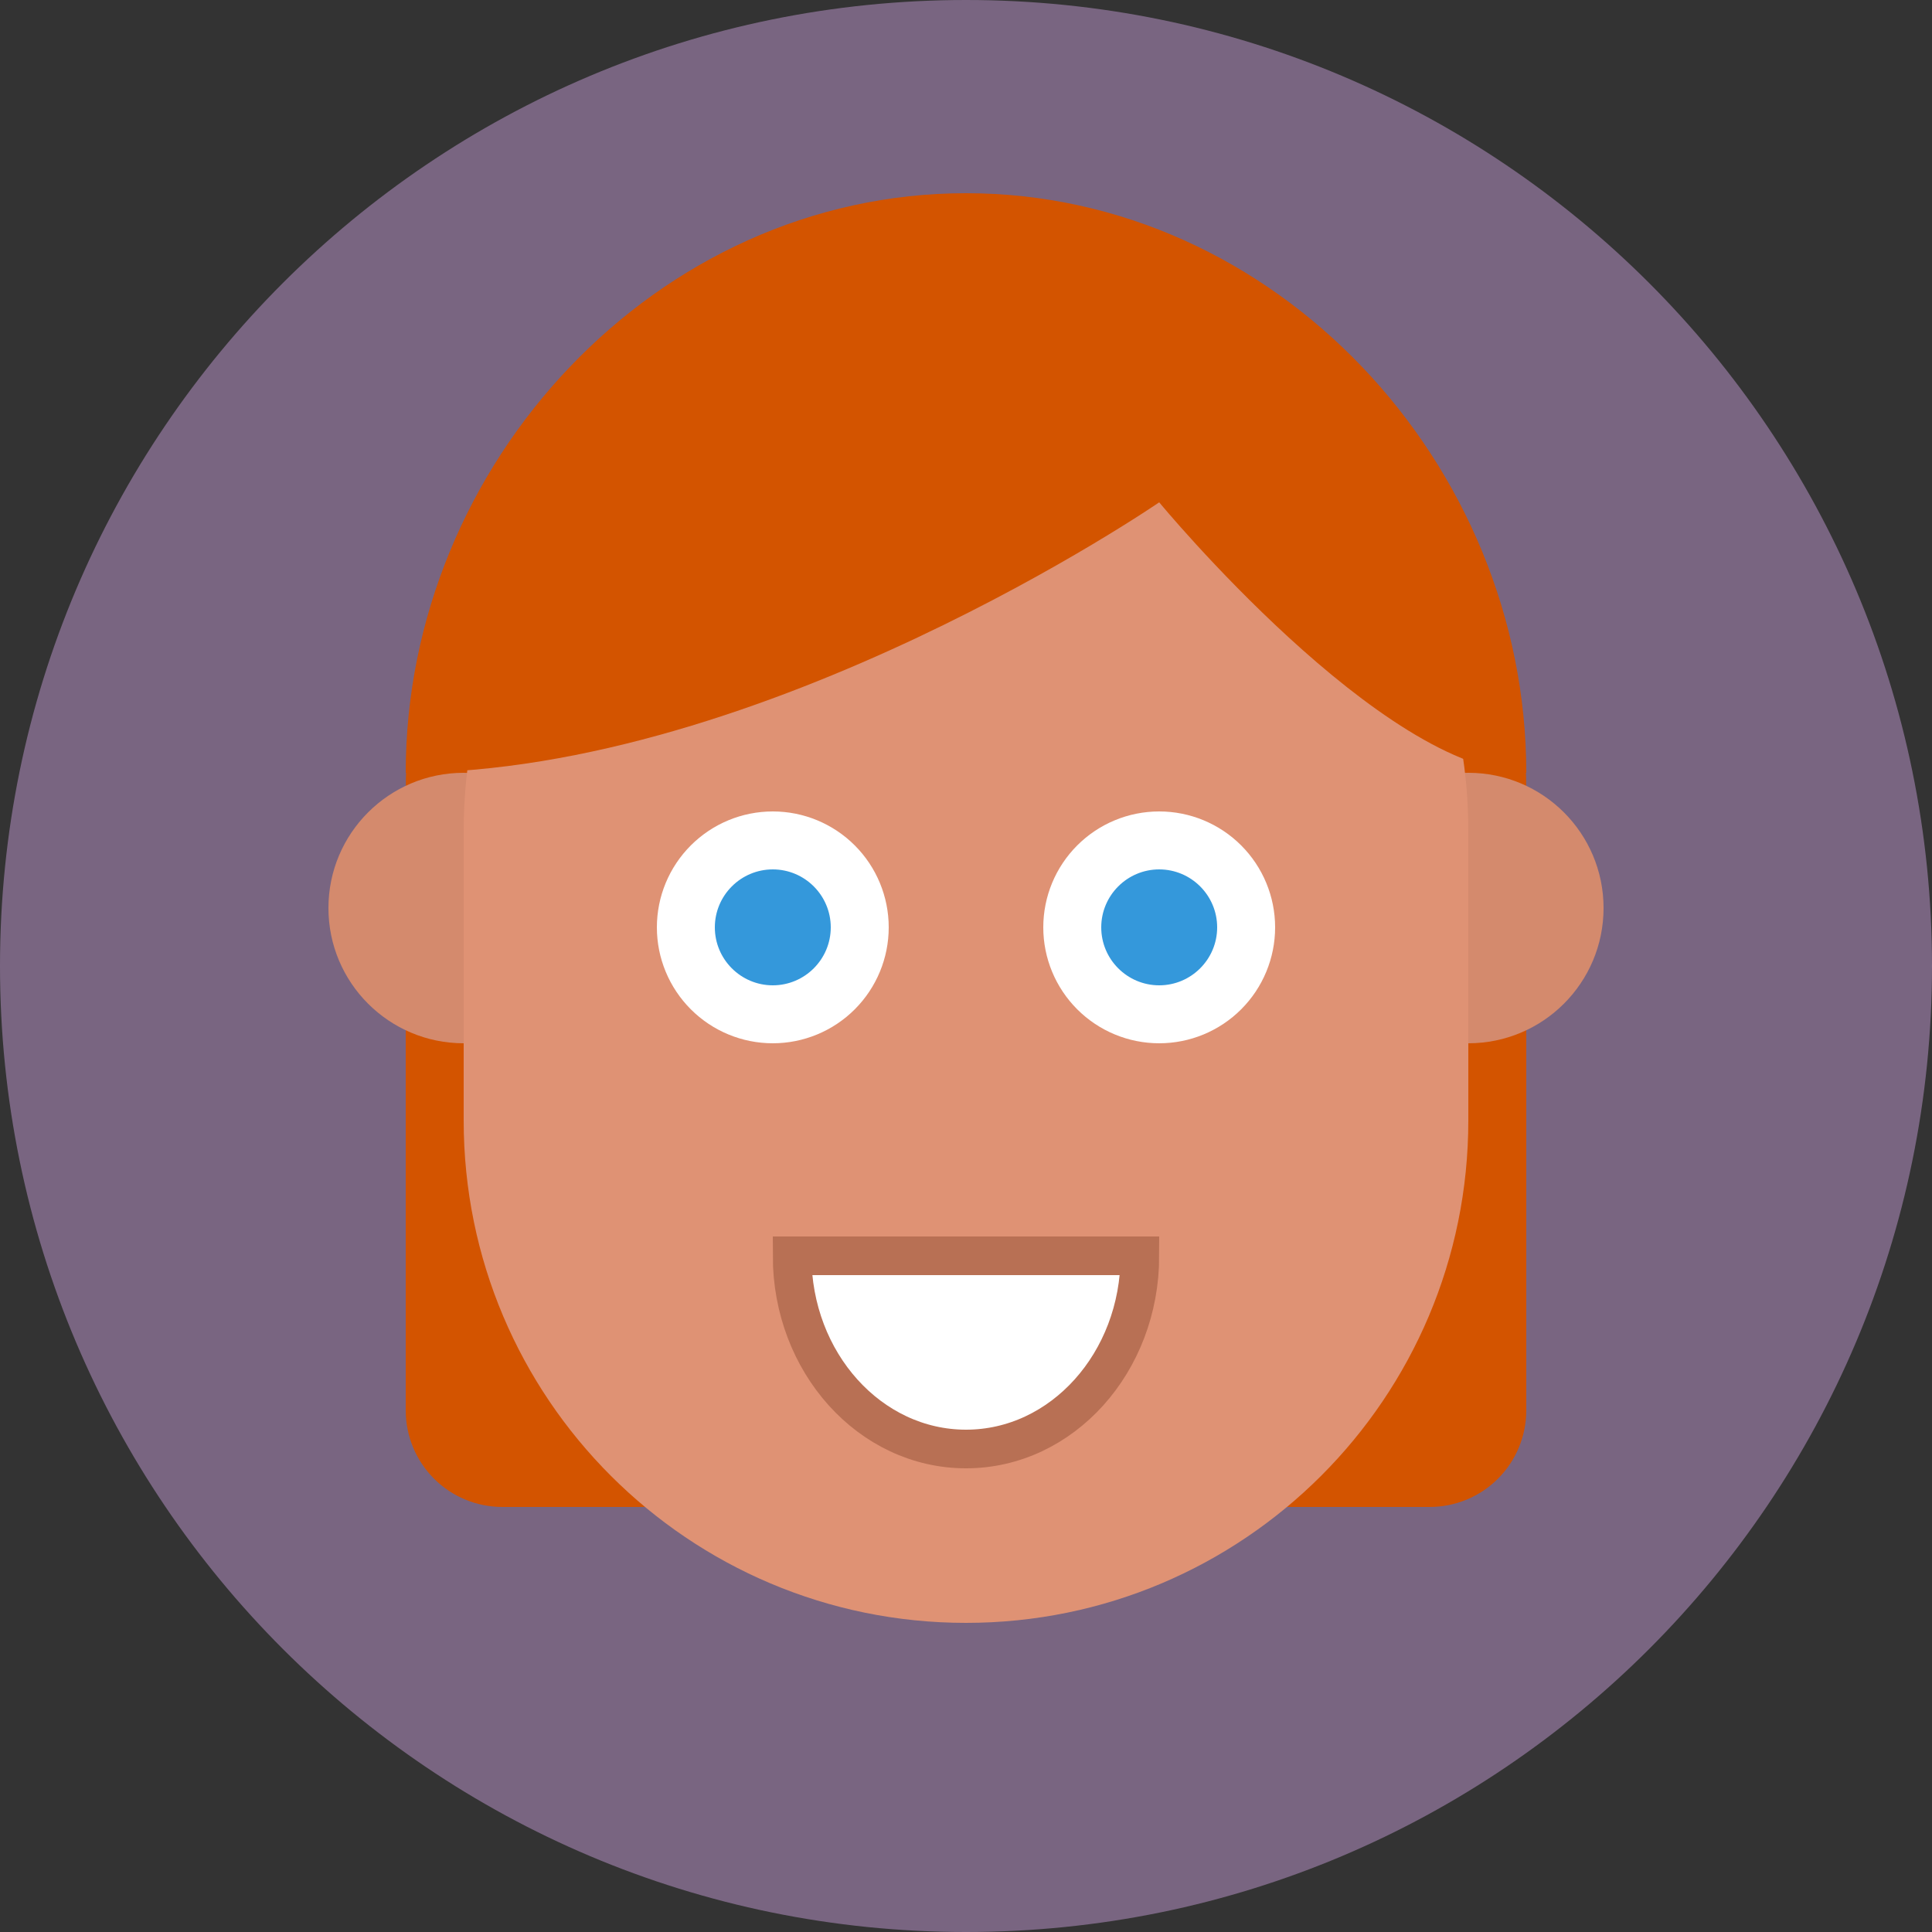 <svg width="200" height="200" viewBox="0 0 200 200" fill="none" xmlns="http://www.w3.org/2000/svg">
<rect x="0" y="0" width="200" height="200" fill="#333333" stroke="none"/>
<g clip-path="url(#clip0_116_127)">
<path opacity="0.6" d="M100 200C155.228 200 200 155.228 200 100C200 44.772 155.228 0 100 0C44.772 0 0 44.772 0 100C0 155.228 44.772 200 100 200Z" fill="#A888B5"/>
<path fill-rule="evenodd" clip-rule="evenodd" d="M100 22C67.968 22 42 49.968 42 82V146C42 148.652 43.054 151.196 44.929 153.071C46.804 154.946 49.348 156 52 156H148C150.652 156 153.196 154.946 155.071 153.071C156.946 151.196 158 148.652 158 146V82C158 49.968 132.032 22 100 22Z" fill="#D35400"/>
<path d="M48 108C55.732 108 62 101.732 62 94C62 86.268 55.732 80 48 80C40.268 80 34 86.268 34 94C34 101.732 40.268 108 48 108Z" fill="#D48A6D"/>
<path d="M152 108C159.732 108 166 101.732 166 94C166 86.268 159.732 80 152 80C144.268 80 138 86.268 138 94C138 101.732 144.268 108 152 108Z" fill="#D48A6D"/>
<path fill-rule="evenodd" clip-rule="evenodd" d="M100 34C128.718 34 152 57.282 152 86V116C152 144.718 128.718 168 100 168C71.282 168 48 144.718 48 116V86C48 57.282 71.282 34 100 34Z" fill="#DF9274"/>
<path fill-rule="evenodd" clip-rule="evenodd" d="M100 20C67.968 20 42 47.968 42 80C79.232 80 120 52 120 52C120 52 143.124 80 158 80C158 47.968 132.032 20 100 20Z" fill="#D35400"/>
<path d="M80 105C75.038 105 71 100.962 71 96C71 91.038 75.038 87 80 87C84.962 87 89 91.038 89 96C89 100.962 84.962 105 80 105Z" fill="#3498DB"/>
<path d="M80 90C83.308 90 86 92.692 86 96C86 99.308 83.308 102 80 102C76.692 102 74 99.308 74 96C74 92.692 76.692 90 80 90ZM80 84C76.817 84 73.765 85.264 71.515 87.515C69.264 89.765 68 92.817 68 96C68 99.183 69.264 102.235 71.515 104.485C73.765 106.736 76.817 108 80 108C83.183 108 86.235 106.736 88.485 104.485C90.736 102.235 92 99.183 92 96C92 92.817 90.736 89.765 88.485 87.515C86.235 85.264 83.183 84 80 84Z" fill="white"/>
<path d="M120 105C115.038 105 111 100.962 111 96C111 91.038 115.038 87 120 87C124.962 87 129 91.038 129 96C129 100.962 124.962 105 120 105Z" fill="#3498DB"/>
<path d="M120 90C123.308 90 126 92.692 126 96C126 99.308 123.308 102 120 102C116.692 102 114 99.308 114 96C114 92.692 116.692 90 120 90ZM120 84C116.817 84 113.765 85.264 111.515 87.515C109.264 89.765 108 92.817 108 96C108 99.183 109.264 102.235 111.515 104.485C113.765 106.736 116.817 108 120 108C123.183 108 126.235 106.736 128.485 104.485C130.736 102.235 132 99.183 132 96C132 92.817 130.736 89.765 128.485 87.515C126.235 85.264 123.183 84 120 84Z" fill="white"/>
<path d="M118 130C118 141.046 109.942 150 100 150C90.058 150 82 141.046 82 130H118Z" fill="white" stroke="#B87054" stroke-width="4" stroke-miterlimit="10"/>
</g>
<defs>
<clipPath id="clip0_116_127">
<rect width="200" height="200" fill="white"/>
</clipPath>
</defs>
</svg>
